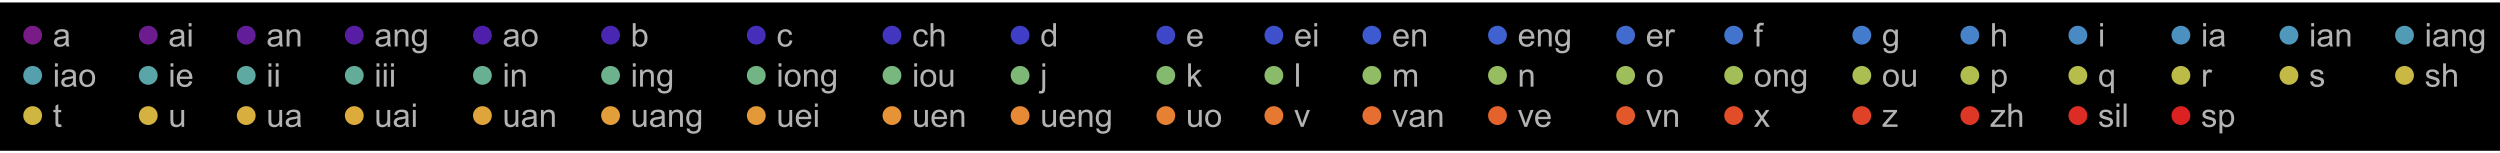 <?xml version="1.0" encoding="UTF-8"?>
<svg xmlns="http://www.w3.org/2000/svg" xmlns:xlink="http://www.w3.org/1999/xlink" width="995pt" height="61pt" viewBox="0 0 995 61" version="1.1">
<defs>
<g>
<symbol overflow="visible" id="glyph0-0">
<path style="stroke:none;" d=""/>
</symbol>
<symbol overflow="visible" id="glyph0-1">
<path style="stroke:none;" d="M 5.258 -0.832 C 4.832 -0.473 4.426 -0.219 4.035 -0.07 C 3.645 0.078 3.223 0.152 2.773 0.152 C 2.031 0.152 1.465 -0.027 1.066 -0.391 C 0.668 -0.754 0.469 -1.215 0.469 -1.777 C 0.469 -2.109 0.543 -2.41 0.695 -2.684 C 0.844 -2.957 1.043 -3.172 1.285 -3.34 C 1.527 -3.504 1.805 -3.629 2.109 -3.715 C 2.332 -3.773 2.672 -3.828 3.125 -3.883 C 4.047 -3.992 4.727 -4.125 5.16 -4.277 C 5.164 -4.434 5.168 -4.535 5.168 -4.578 C 5.168 -5.043 5.059 -5.371 4.844 -5.562 C 4.551 -5.82 4.117 -5.949 3.543 -5.949 C 3.004 -5.949 2.609 -5.855 2.352 -5.664 C 2.094 -5.477 1.906 -5.145 1.785 -4.664 L 0.668 -4.816 C 0.77 -5.297 0.934 -5.684 1.168 -5.977 C 1.402 -6.27 1.738 -6.496 2.176 -6.656 C 2.617 -6.812 3.129 -6.895 3.707 -6.895 C 4.281 -6.895 4.75 -6.824 5.109 -6.691 C 5.469 -6.555 5.734 -6.383 5.902 -6.18 C 6.07 -5.973 6.191 -5.715 6.258 -5.402 C 6.297 -5.207 6.316 -4.855 6.316 -4.348 L 6.316 -2.824 C 6.316 -1.762 6.34 -1.09 6.391 -0.809 C 6.438 -0.527 6.535 -0.258 6.68 0 L 5.484 0 C 5.367 -0.238 5.289 -0.516 5.258 -0.832 Z M 5.16 -3.383 C 4.746 -3.215 4.125 -3.07 3.293 -2.953 C 2.824 -2.883 2.492 -2.809 2.297 -2.723 C 2.102 -2.637 1.953 -2.516 1.848 -2.352 C 1.742 -2.188 1.688 -2.008 1.688 -1.809 C 1.688 -1.504 1.805 -1.25 2.035 -1.047 C 2.266 -0.844 2.602 -0.742 3.047 -0.742 C 3.488 -0.742 3.879 -0.84 4.223 -1.031 C 4.562 -1.223 4.816 -1.488 4.977 -1.82 C 5.098 -2.078 5.16 -2.461 5.16 -2.965 Z M 5.16 -3.383 "/>
</symbol>
<symbol overflow="visible" id="glyph0-2">
<path style="stroke:none;" d="M 0.863 -7.992 L 0.863 -9.305 L 2.008 -9.305 L 2.008 -7.992 Z M 0.863 0 L 0.863 -6.742 L 2.008 -6.742 L 2.008 0 Z M 0.863 0 "/>
</symbol>
<symbol overflow="visible" id="glyph0-3">
<path style="stroke:none;" d="M 0.855 0 L 0.855 -6.742 L 1.887 -6.742 L 1.887 -5.781 C 2.383 -6.523 3.094 -6.895 4.031 -6.895 C 4.438 -6.895 4.809 -6.82 5.152 -6.676 C 5.492 -6.527 5.746 -6.336 5.914 -6.102 C 6.086 -5.863 6.203 -5.582 6.273 -5.258 C 6.312 -5.047 6.336 -4.676 6.336 -4.145 L 6.336 0 L 5.191 0 L 5.191 -4.102 C 5.191 -4.566 5.148 -4.914 5.059 -5.145 C 4.969 -5.375 4.812 -5.559 4.586 -5.695 C 4.359 -5.836 4.094 -5.902 3.789 -5.902 C 3.305 -5.902 2.883 -5.75 2.531 -5.441 C 2.176 -5.133 2 -4.547 2 -3.68 L 2 0 Z M 0.855 0 "/>
</symbol>
<symbol overflow="visible" id="glyph0-4">
<path style="stroke:none;" d="M 0.648 0.559 L 1.758 0.723 C 1.805 1.066 1.934 1.316 2.145 1.473 C 2.43 1.684 2.816 1.789 3.309 1.789 C 3.836 1.789 4.246 1.684 4.531 1.473 C 4.82 1.262 5.016 0.965 5.117 0.586 C 5.176 0.352 5.203 -0.137 5.199 -0.883 C 4.699 -0.293 4.078 0 3.332 0 C 2.406 0 1.688 -0.336 1.18 -1.004 C 0.672 -1.672 0.418 -2.473 0.418 -3.41 C 0.418 -4.051 0.535 -4.645 0.77 -5.188 C 1 -5.734 1.34 -6.152 1.781 -6.449 C 2.223 -6.746 2.742 -6.895 3.34 -6.895 C 4.133 -6.895 4.789 -6.57 5.305 -5.93 L 5.305 -6.742 L 6.359 -6.742 L 6.359 -0.914 C 6.359 0.137 6.254 0.879 6.039 1.316 C 5.824 1.754 5.488 2.102 5.023 2.355 C 4.562 2.609 3.992 2.734 3.312 2.734 C 2.508 2.734 1.859 2.555 1.363 2.191 C 0.867 1.832 0.629 1.285 0.648 0.559 Z M 1.594 -3.492 C 1.594 -2.605 1.77 -1.961 2.121 -1.555 C 2.473 -1.148 2.91 -0.945 3.441 -0.945 C 3.965 -0.945 4.406 -1.148 4.762 -1.551 C 5.117 -1.957 5.293 -2.59 5.293 -3.453 C 5.293 -4.277 5.109 -4.898 4.746 -5.32 C 4.379 -5.738 3.938 -5.949 3.422 -5.949 C 2.914 -5.949 2.48 -5.742 2.125 -5.328 C 1.77 -4.914 1.594 -4.305 1.594 -3.492 Z M 1.594 -3.492 "/>
</symbol>
<symbol overflow="visible" id="glyph0-5">
<path style="stroke:none;" d="M 0.43 -3.371 C 0.43 -4.617 0.777 -5.543 1.473 -6.145 C 2.051 -6.645 2.758 -6.895 3.594 -6.895 C 4.52 -6.895 5.277 -6.59 5.867 -5.984 C 6.453 -5.375 6.746 -4.535 6.746 -3.465 C 6.746 -2.598 6.617 -1.914 6.355 -1.418 C 6.098 -0.922 5.719 -0.535 5.223 -0.262 C 4.723 0.016 4.18 0.152 3.594 0.152 C 2.648 0.152 1.887 -0.148 1.305 -0.754 C 0.723 -1.359 0.43 -2.23 0.43 -3.371 Z M 1.605 -3.371 C 1.605 -2.508 1.793 -1.859 2.172 -1.43 C 2.547 -1 3.023 -0.789 3.594 -0.789 C 4.16 -0.789 4.633 -1.004 5.008 -1.434 C 5.383 -1.867 5.574 -2.523 5.574 -3.41 C 5.574 -4.242 5.383 -4.875 5.004 -5.305 C 4.625 -5.734 4.156 -5.949 3.594 -5.949 C 3.023 -5.949 2.547 -5.734 2.172 -5.305 C 1.793 -4.879 1.605 -4.234 1.605 -3.371 Z M 1.605 -3.371 "/>
</symbol>
<symbol overflow="visible" id="glyph0-6">
<path style="stroke:none;" d="M 1.91 0 L 0.852 0 L 0.852 -9.305 L 1.992 -9.305 L 1.992 -5.984 C 2.477 -6.59 3.09 -6.895 3.84 -6.895 C 4.254 -6.895 4.648 -6.809 5.02 -6.645 C 5.391 -6.477 5.691 -6.242 5.934 -5.938 C 6.172 -5.637 6.359 -5.27 6.492 -4.844 C 6.629 -4.414 6.695 -3.957 6.695 -3.473 C 6.695 -2.316 6.41 -1.426 5.84 -0.793 C 5.27 -0.164 4.582 0.152 3.781 0.152 C 2.988 0.152 2.363 -0.18 1.91 -0.844 Z M 1.898 -3.422 C 1.898 -2.613 2.008 -2.027 2.227 -1.668 C 2.586 -1.082 3.074 -0.789 3.688 -0.789 C 4.188 -0.789 4.617 -1.004 4.984 -1.438 C 5.348 -1.871 5.527 -2.52 5.527 -3.375 C 5.527 -4.258 5.355 -4.906 5.004 -5.324 C 4.656 -5.742 4.234 -5.953 3.738 -5.953 C 3.238 -5.953 2.809 -5.738 2.445 -5.305 C 2.082 -4.871 1.898 -4.242 1.898 -3.422 Z M 1.898 -3.422 "/>
</symbol>
<symbol overflow="visible" id="glyph0-7">
<path style="stroke:none;" d="M 5.258 -2.469 L 6.379 -2.324 C 6.258 -1.551 5.941 -0.941 5.438 -0.504 C 4.93 -0.066 4.309 0.152 3.574 0.152 C 2.652 0.152 1.91 -0.148 1.348 -0.754 C 0.789 -1.355 0.508 -2.219 0.508 -3.344 C 0.508 -4.074 0.629 -4.711 0.871 -5.258 C 1.109 -5.801 1.477 -6.211 1.973 -6.484 C 2.465 -6.758 3 -6.895 3.578 -6.895 C 4.312 -6.895 4.91 -6.707 5.375 -6.34 C 5.84 -5.969 6.141 -5.441 6.273 -4.762 L 5.16 -4.59 C 5.055 -5.043 4.867 -5.383 4.598 -5.609 C 4.328 -5.84 4.004 -5.953 3.625 -5.953 C 3.051 -5.953 2.582 -5.746 2.223 -5.336 C 1.863 -4.922 1.684 -4.27 1.684 -3.375 C 1.684 -2.469 1.855 -1.812 2.203 -1.402 C 2.551 -0.992 3.004 -0.789 3.562 -0.789 C 4.012 -0.789 4.383 -0.926 4.684 -1.199 C 4.984 -1.477 5.176 -1.898 5.258 -2.469 Z M 5.258 -2.469 "/>
</symbol>
<symbol overflow="visible" id="glyph0-8">
<path style="stroke:none;" d="M 0.855 0 L 0.855 -9.305 L 2 -9.305 L 2 -5.969 C 2.531 -6.586 3.207 -6.895 4.02 -6.895 C 4.52 -6.895 4.953 -6.797 5.32 -6.598 C 5.688 -6.402 5.949 -6.129 6.109 -5.781 C 6.27 -5.434 6.348 -4.934 6.348 -4.273 L 6.348 0 L 5.203 0 L 5.203 -4.273 C 5.203 -4.844 5.082 -5.258 4.832 -5.52 C 4.586 -5.781 4.234 -5.91 3.781 -5.91 C 3.445 -5.91 3.125 -5.82 2.828 -5.645 C 2.531 -5.469 2.316 -5.234 2.191 -4.934 C 2.062 -4.633 2 -4.219 2 -3.688 L 2 0 Z M 0.855 0 "/>
</symbol>
<symbol overflow="visible" id="glyph0-9">
<path style="stroke:none;" d="M 5.23 0 L 5.23 -0.852 C 4.805 -0.184 4.176 0.152 3.344 0.152 C 2.809 0.152 2.312 0.004 1.863 -0.293 C 1.414 -0.59 1.062 -1 0.816 -1.531 C 0.57 -2.062 0.445 -2.676 0.445 -3.363 C 0.445 -4.035 0.555 -4.648 0.781 -5.195 C 1.004 -5.742 1.34 -6.164 1.789 -6.457 C 2.238 -6.75 2.738 -6.895 3.293 -6.895 C 3.699 -6.895 4.062 -6.809 4.379 -6.637 C 4.695 -6.465 4.957 -6.242 5.156 -5.969 L 5.156 -9.305 L 6.289 -9.305 L 6.289 0 Z M 1.617 -3.363 C 1.617 -2.5 1.801 -1.855 2.164 -1.43 C 2.527 -1 2.957 -0.789 3.453 -0.789 C 3.953 -0.789 4.375 -0.992 4.727 -1.398 C 5.074 -1.809 5.25 -2.43 5.25 -3.27 C 5.25 -4.191 5.07 -4.867 4.715 -5.301 C 4.359 -5.73 3.922 -5.949 3.402 -5.949 C 2.895 -5.949 2.469 -5.742 2.129 -5.324 C 1.789 -4.91 1.617 -4.258 1.617 -3.363 Z M 1.617 -3.363 "/>
</symbol>
<symbol overflow="visible" id="glyph0-10">
<path style="stroke:none;" d="M 5.473 -2.172 L 6.652 -2.023 C 6.465 -1.336 6.121 -0.801 5.617 -0.418 C 5.113 -0.039 4.473 0.152 3.688 0.152 C 2.703 0.152 1.922 -0.152 1.344 -0.758 C 0.766 -1.367 0.477 -2.219 0.477 -3.312 C 0.477 -4.445 0.77 -5.328 1.352 -5.953 C 1.938 -6.578 2.695 -6.895 3.625 -6.895 C 4.527 -6.895 5.262 -6.586 5.832 -5.973 C 6.406 -5.359 6.691 -4.496 6.691 -3.383 C 6.691 -3.316 6.688 -3.215 6.684 -3.078 L 1.656 -3.078 C 1.699 -2.336 1.91 -1.77 2.285 -1.379 C 2.66 -0.984 3.133 -0.789 3.695 -0.789 C 4.113 -0.789 4.473 -0.898 4.766 -1.117 C 5.062 -1.336 5.297 -1.688 5.473 -2.172 Z M 1.719 -4.02 L 5.484 -4.02 C 5.434 -4.586 5.289 -5.012 5.055 -5.293 C 4.688 -5.734 4.219 -5.953 3.637 -5.953 C 3.113 -5.953 2.672 -5.777 2.312 -5.426 C 1.957 -5.074 1.758 -4.605 1.719 -4.02 Z M 1.719 -4.02 "/>
</symbol>
<symbol overflow="visible" id="glyph0-11">
<path style="stroke:none;" d="M 0.844 0 L 0.844 -6.742 L 1.871 -6.742 L 1.871 -5.719 C 2.133 -6.195 2.379 -6.512 2.598 -6.664 C 2.82 -6.816 3.066 -6.895 3.332 -6.895 C 3.719 -6.895 4.109 -6.77 4.508 -6.523 L 4.113 -5.465 C 3.836 -5.629 3.555 -5.711 3.273 -5.711 C 3.023 -5.711 2.801 -5.637 2.602 -5.488 C 2.402 -5.336 2.262 -5.129 2.176 -4.863 C 2.051 -4.457 1.988 -4.012 1.988 -3.531 L 1.988 0 Z M 0.844 0 "/>
</symbol>
<symbol overflow="visible" id="glyph0-12">
<path style="stroke:none;" d="M 1.129 0 L 1.129 -5.852 L 0.121 -5.852 L 0.121 -6.742 L 1.129 -6.742 L 1.129 -7.457 C 1.129 -7.91 1.172 -8.246 1.25 -8.469 C 1.359 -8.766 1.555 -9.004 1.832 -9.188 C 2.109 -9.371 2.496 -9.465 2.996 -9.465 C 3.316 -9.465 3.672 -9.426 4.062 -9.352 L 3.891 -8.352 C 3.652 -8.395 3.43 -8.418 3.219 -8.418 C 2.871 -8.418 2.625 -8.344 2.48 -8.195 C 2.336 -8.047 2.266 -7.77 2.266 -7.363 L 2.266 -6.742 L 3.578 -6.742 L 3.578 -5.852 L 2.266 -5.852 L 2.266 0 Z M 1.129 0 "/>
</symbol>
<symbol overflow="visible" id="glyph0-13">
<path style="stroke:none;" d="M 5.273 0 L 5.273 -0.992 C 4.75 -0.23 4.039 0.152 3.137 0.152 C 2.738 0.152 2.367 0.078 2.023 -0.078 C 1.676 -0.23 1.422 -0.422 1.254 -0.652 C 1.086 -0.883 0.969 -1.164 0.902 -1.5 C 0.855 -1.723 0.832 -2.078 0.832 -2.562 L 0.832 -6.742 L 1.973 -6.742 L 1.973 -3.004 C 1.973 -2.406 1.996 -2.004 2.043 -1.797 C 2.117 -1.496 2.27 -1.262 2.5 -1.09 C 2.734 -0.918 3.023 -0.832 3.363 -0.832 C 3.707 -0.832 4.027 -0.918 4.328 -1.094 C 4.629 -1.27 4.844 -1.508 4.969 -1.812 C 5.094 -2.113 5.156 -2.555 5.156 -3.129 L 5.156 -6.742 L 6.297 -6.742 L 6.297 0 Z M 5.273 0 "/>
</symbol>
<symbol overflow="visible" id="glyph0-14">
<path style="stroke:none;" d="M 0.852 -7.98 L 0.852 -9.305 L 1.992 -9.305 L 1.992 -7.98 Z M -0.598 2.617 L -0.383 1.645 C -0.152 1.703 0.027 1.734 0.16 1.734 C 0.391 1.734 0.566 1.656 0.68 1.5 C 0.793 1.348 0.852 0.961 0.852 0.344 L 0.852 -6.742 L 1.992 -6.742 L 1.992 0.367 C 1.992 1.195 1.887 1.773 1.668 2.102 C 1.395 2.523 0.938 2.734 0.297 2.734 C -0.012 2.734 -0.309 2.695 -0.598 2.617 Z M -0.598 2.617 "/>
</symbol>
<symbol overflow="visible" id="glyph0-15">
<path style="stroke:none;" d="M 0.863 0 L 0.863 -9.305 L 2.008 -9.305 L 2.008 -4 L 4.711 -6.742 L 6.188 -6.742 L 3.613 -4.242 L 6.449 0 L 5.039 0 L 2.812 -3.445 L 2.008 -2.672 L 2.008 0 Z M 0.863 0 "/>
</symbol>
<symbol overflow="visible" id="glyph0-16">
<path style="stroke:none;" d="M 0.832 0 L 0.832 -9.305 L 1.973 -9.305 L 1.973 0 Z M 0.832 0 "/>
</symbol>
<symbol overflow="visible" id="glyph0-17">
<path style="stroke:none;" d="M 0.855 0 L 0.855 -6.742 L 1.879 -6.742 L 1.879 -5.797 C 2.09 -6.125 2.371 -6.391 2.723 -6.594 C 3.074 -6.793 3.473 -6.895 3.922 -6.895 C 4.422 -6.895 4.832 -6.789 5.152 -6.582 C 5.473 -6.375 5.695 -6.086 5.828 -5.711 C 6.359 -6.5 7.055 -6.895 7.91 -6.895 C 8.578 -6.895 9.094 -6.707 9.453 -6.34 C 9.812 -5.969 9.992 -5.398 9.992 -4.629 L 9.992 0 L 8.855 0 L 8.855 -4.246 C 8.855 -4.703 8.816 -5.031 8.742 -5.234 C 8.668 -5.434 8.535 -5.598 8.34 -5.719 C 8.145 -5.844 7.918 -5.902 7.656 -5.902 C 7.18 -5.902 6.789 -5.746 6.477 -5.43 C 6.164 -5.113 6.004 -4.609 6.004 -3.918 L 6.004 0 L 4.863 0 L 4.863 -4.379 C 4.863 -4.887 4.77 -5.27 4.582 -5.523 C 4.398 -5.777 4.094 -5.902 3.668 -5.902 C 3.348 -5.902 3.051 -5.82 2.777 -5.648 C 2.504 -5.48 2.305 -5.234 2.184 -4.906 C 2.062 -4.582 2 -4.109 2 -3.496 L 2 0 Z M 0.855 0 "/>
</symbol>
<symbol overflow="visible" id="glyph0-18">
<path style="stroke:none;" d="M 0.855 2.582 L 0.855 -6.742 L 1.898 -6.742 L 1.898 -5.867 C 2.145 -6.207 2.422 -6.465 2.73 -6.637 C 3.039 -6.809 3.414 -6.895 3.852 -6.895 C 4.43 -6.895 4.938 -6.746 5.375 -6.449 C 5.816 -6.152 6.148 -5.734 6.375 -5.195 C 6.598 -4.656 6.711 -4.066 6.711 -3.422 C 6.711 -2.73 6.586 -2.109 6.34 -1.559 C 6.09 -1.008 5.73 -0.582 5.258 -0.289 C 4.785 0.004 4.289 0.152 3.77 0.152 C 3.391 0.152 3.047 0.07 2.746 -0.09 C 2.441 -0.25 2.195 -0.453 2 -0.699 L 2 2.582 Z M 1.891 -3.332 C 1.891 -2.465 2.066 -1.824 2.418 -1.41 C 2.77 -0.996 3.195 -0.789 3.695 -0.789 C 4.203 -0.789 4.637 -1 5 -1.43 C 5.359 -1.859 5.543 -2.527 5.543 -3.43 C 5.543 -4.289 5.363 -4.93 5.012 -5.359 C 4.656 -5.785 4.234 -6 3.746 -6 C 3.258 -6 2.828 -5.77 2.453 -5.316 C 2.078 -4.859 1.891 -4.199 1.891 -3.332 Z M 1.891 -3.332 "/>
</symbol>
<symbol overflow="visible" id="glyph0-19">
<path style="stroke:none;" d="M 5.156 2.582 L 5.156 -0.719 C 4.977 -0.469 4.727 -0.262 4.41 -0.094 C 4.09 0.07 3.75 0.152 3.391 0.152 C 2.59 0.152 1.902 -0.168 1.324 -0.805 C 0.746 -1.445 0.457 -2.32 0.457 -3.434 C 0.457 -4.109 0.574 -4.719 0.809 -5.258 C 1.043 -5.793 1.387 -6.199 1.832 -6.477 C 2.277 -6.754 2.766 -6.895 3.301 -6.895 C 4.133 -6.895 4.789 -6.543 5.27 -5.84 L 5.27 -6.742 L 6.297 -6.742 L 6.297 2.582 Z M 1.633 -3.391 C 1.633 -2.523 1.812 -1.871 2.176 -1.438 C 2.539 -1.004 2.977 -0.789 3.484 -0.789 C 3.973 -0.789 4.391 -0.992 4.742 -1.406 C 5.094 -1.82 5.27 -2.445 5.27 -3.289 C 5.27 -4.188 5.082 -4.859 4.715 -5.312 C 4.344 -5.766 3.906 -5.992 3.41 -5.992 C 2.914 -5.992 2.492 -5.781 2.148 -5.359 C 1.805 -4.938 1.633 -4.281 1.633 -3.391 Z M 1.633 -3.391 "/>
</symbol>
<symbol overflow="visible" id="glyph0-20">
<path style="stroke:none;" d="M 0.398 -2.012 L 1.531 -2.191 C 1.594 -1.738 1.77 -1.391 2.059 -1.148 C 2.348 -0.906 2.754 -0.789 3.273 -0.789 C 3.801 -0.789 4.188 -0.895 4.445 -1.109 C 4.699 -1.32 4.824 -1.57 4.824 -1.859 C 4.824 -2.117 4.711 -2.32 4.488 -2.469 C 4.332 -2.57 3.941 -2.699 3.32 -2.855 C 2.48 -3.066 1.902 -3.25 1.578 -3.406 C 1.254 -3.559 1.008 -3.773 0.84 -4.047 C 0.672 -4.32 0.59 -4.621 0.59 -4.953 C 0.59 -5.254 0.66 -5.531 0.797 -5.785 C 0.934 -6.043 1.121 -6.254 1.359 -6.422 C 1.535 -6.555 1.777 -6.668 2.086 -6.758 C 2.391 -6.848 2.723 -6.895 3.07 -6.895 C 3.602 -6.895 4.066 -6.816 4.465 -6.664 C 4.867 -6.512 5.16 -6.305 5.352 -6.047 C 5.543 -5.785 5.672 -5.438 5.746 -5 L 4.629 -4.852 C 4.578 -5.195 4.43 -5.469 4.188 -5.664 C 3.945 -5.859 3.598 -5.953 3.156 -5.953 C 2.629 -5.953 2.254 -5.867 2.031 -5.695 C 1.809 -5.52 1.695 -5.316 1.695 -5.086 C 1.695 -4.938 1.742 -4.805 1.836 -4.684 C 1.93 -4.562 2.074 -4.461 2.273 -4.379 C 2.387 -4.336 2.723 -4.242 3.281 -4.086 C 4.09 -3.871 4.652 -3.695 4.973 -3.559 C 5.293 -3.422 5.543 -3.219 5.727 -2.957 C 5.906 -2.695 6 -2.371 6 -1.98 C 6 -1.602 5.887 -1.242 5.664 -0.906 C 5.441 -0.57 5.121 -0.309 4.703 -0.125 C 4.285 0.059 3.812 0.152 3.281 0.152 C 2.406 0.152 1.738 -0.031 1.277 -0.395 C 0.82 -0.758 0.527 -1.297 0.398 -2.012 Z M 0.398 -2.012 "/>
</symbol>
<symbol overflow="visible" id="glyph0-21">
<path style="stroke:none;" d="M 3.352 -1.023 L 3.516 -0.012 C 3.195 0.055 2.906 0.09 2.652 0.09 C 2.238 0.09 1.918 0.023 1.688 -0.109 C 1.461 -0.238 1.301 -0.41 1.207 -0.625 C 1.113 -0.84 1.066 -1.289 1.066 -1.973 L 1.066 -5.852 L 0.227 -5.852 L 0.227 -6.742 L 1.066 -6.742 L 1.066 -8.41 L 2.203 -9.098 L 2.203 -6.742 L 3.352 -6.742 L 3.352 -5.852 L 2.203 -5.852 L 2.203 -1.91 C 2.203 -1.586 2.223 -1.375 2.262 -1.281 C 2.305 -1.188 2.367 -1.113 2.461 -1.059 C 2.551 -1.004 2.68 -0.977 2.852 -0.977 C 2.977 -0.977 3.145 -0.992 3.352 -1.023 Z M 3.352 -1.023 "/>
</symbol>
<symbol overflow="visible" id="glyph0-22">
<path style="stroke:none;" d="M 2.73 0 L 0.164 -6.742 L 1.371 -6.742 L 2.82 -2.703 C 2.977 -2.27 3.117 -1.816 3.25 -1.344 C 3.352 -1.699 3.492 -2.129 3.676 -2.629 L 5.172 -6.742 L 6.348 -6.742 L 3.797 0 Z M 2.73 0 "/>
</symbol>
<symbol overflow="visible" id="glyph0-23">
<path style="stroke:none;" d="M 0.094 0 L 2.559 -3.504 L 0.281 -6.742 L 1.707 -6.742 L 2.742 -5.16 C 2.938 -4.859 3.094 -4.609 3.211 -4.406 C 3.398 -4.684 3.57 -4.934 3.727 -5.148 L 4.863 -6.742 L 6.227 -6.742 L 3.898 -3.566 L 6.406 0 L 5 0 L 3.617 -2.094 L 3.25 -2.66 L 1.48 0 Z M 0.094 0 "/>
</symbol>
<symbol overflow="visible" id="glyph0-24">
<path style="stroke:none;" d="M 0.254 0 L 0.254 -0.926 L 4.547 -5.852 C 4.059 -5.828 3.629 -5.812 3.258 -5.812 L 0.508 -5.812 L 0.508 -6.742 L 6.016 -6.742 L 6.016 -5.984 L 2.367 -1.707 L 1.664 -0.926 C 2.176 -0.965 2.656 -0.984 3.105 -0.984 L 6.219 -0.984 L 6.219 0 Z M 0.254 0 "/>
</symbol>
</g>
</defs>
<g id="surface40">
<path style="fill-rule:nonzero;fill:rgb(0%,0%,0%);fill-opacity:1;stroke-width:0.03;stroke-linecap:square;stroke-linejoin:miter;stroke:rgb(0%,0%,0%);stroke-opacity:1;stroke-miterlimit:10;" d="M 0 60 L 995 60 L 995 1 L 0 1 Z M 0 60 "/>
<path style=" stroke:none;fill-rule:evenodd;fill:rgb(47.141%,10.876%,52.701%);fill-opacity:1;" d="M 16.75 14 C 16.75 13.004 16.355 12.051 15.652 11.348 C 14.949 10.645 13.996 10.25 13 10.25 C 12.004 10.25 11.051 10.645 10.348 11.348 C 9.645 12.051 9.25 13.004 9.25 14 C 9.25 14.996 9.645 15.949 10.348 16.652 C 11.051 17.355 12.004 17.75 13 17.75 C 13.996 17.75 14.949 17.355 15.652 16.652 C 16.355 15.949 16.75 14.996 16.75 14 Z M 16.75 14 "/>
<g style="fill:rgb(70%,70%,70%);fill-opacity:1;">
  <use xlink:href="#glyph0-1" x="21" y="18.5"/>
</g>
<path style=" stroke:none;fill-rule:evenodd;fill:rgb(42.865%,11.111%,56.366%);fill-opacity:1;" d="M 62.75 14 C 62.75 13.004 62.355 12.051 61.652 11.348 C 60.949 10.645 59.996 10.25 59 10.25 C 58.004 10.25 57.051 10.645 56.348 11.348 C 55.645 12.051 55.25 13.004 55.25 14 C 55.25 14.996 55.645 15.949 56.348 16.652 C 57.051 17.355 58.004 17.75 59 17.75 C 59.996 17.75 60.949 17.355 61.652 16.652 C 62.355 15.949 62.75 14.996 62.75 14 Z M 62.75 14 "/>
<g style="fill:rgb(70%,70%,70%);fill-opacity:1;">
  <use xlink:href="#glyph0-1" x="67" y="18.5"/>
  <use xlink:href="#glyph0-2" x="74.23" y="18.5"/>
</g>
<path style=" stroke:none;fill-rule:evenodd;fill:rgb(38.588%,11.346%,60.031%);fill-opacity:1;" d="M 101.75 14 C 101.75 13.004 101.355 12.051 100.652 11.348 C 99.949 10.645 98.996 10.25 98 10.25 C 97.004 10.25 96.051 10.645 95.348 11.348 C 94.645 12.051 94.25 13.004 94.25 14 C 94.25 14.996 94.645 15.949 95.348 16.652 C 96.051 17.355 97.004 17.75 98 17.75 C 98.996 17.75 99.949 17.355 100.652 16.652 C 101.355 15.949 101.75 14.996 101.75 14 Z M 101.75 14 "/>
<g style="fill:rgb(70%,70%,70%);fill-opacity:1;">
  <use xlink:href="#glyph0-1" x="106" y="18.5"/>
  <use xlink:href="#glyph0-3" x="113.23" y="18.5"/>
</g>
<path style=" stroke:none;fill-rule:evenodd;fill:rgb(34.312%,11.581%,63.696%);fill-opacity:1;" d="M 144.75 14 C 144.75 13.004 144.355 12.051 143.652 11.348 C 142.949 10.645 141.996 10.25 141 10.25 C 140.004 10.25 139.051 10.645 138.348 11.348 C 137.645 12.051 137.25 13.004 137.25 14 C 137.25 14.996 137.645 15.949 138.348 16.652 C 139.051 17.355 140.004 17.75 141 17.75 C 141.996 17.75 142.949 17.355 143.652 16.652 C 144.355 15.949 144.75 14.996 144.75 14 Z M 144.75 14 "/>
<g style="fill:rgb(70%,70%,70%);fill-opacity:1;">
  <use xlink:href="#glyph0-1" x="149" y="18.5"/>
  <use xlink:href="#glyph0-3" x="156.23" y="18.5"/>
  <use xlink:href="#glyph0-4" x="163.461" y="18.5"/>
</g>
<path style=" stroke:none;fill-rule:evenodd;fill:rgb(30.704%,12.477%,67.143%);fill-opacity:1;" d="M 195.75 14 C 195.75 13.004 195.355 12.051 194.652 11.348 C 193.949 10.645 192.996 10.25 192 10.25 C 191.004 10.25 190.051 10.645 189.348 11.348 C 188.645 12.051 188.25 13.004 188.25 14 C 188.25 14.996 188.645 15.949 189.348 16.652 C 190.051 17.355 191.004 17.75 192 17.75 C 192.996 17.75 193.949 17.355 194.652 16.652 C 195.355 15.949 195.75 14.996 195.75 14 Z M 195.75 14 "/>
<g style="fill:rgb(70%,70%,70%);fill-opacity:1;">
  <use xlink:href="#glyph0-1" x="200" y="18.5"/>
  <use xlink:href="#glyph0-5" x="207.23" y="18.5"/>
</g>
<path style=" stroke:none;fill-rule:evenodd;fill:rgb(29.094%,15.352%,69.936%);fill-opacity:1;" d="M 246.75 14 C 246.75 13.004 246.355 12.051 245.652 11.348 C 244.949 10.645 243.996 10.25 243 10.25 C 242.004 10.25 241.051 10.645 240.348 11.348 C 239.645 12.051 239.25 13.004 239.25 14 C 239.25 14.996 239.645 15.949 240.348 16.652 C 241.051 17.355 242.004 17.75 243 17.75 C 243.996 17.75 244.949 17.355 245.652 16.652 C 246.355 15.949 246.75 14.996 246.75 14 Z M 246.75 14 "/>
<g style="fill:rgb(70%,70%,70%);fill-opacity:1;">
  <use xlink:href="#glyph0-6" x="251" y="18.5"/>
</g>
<path style=" stroke:none;fill-rule:evenodd;fill:rgb(27.486%,18.227%,72.726%);fill-opacity:1;" d="M 304.75 14 C 304.75 13.004 304.355 12.051 303.652 11.348 C 302.949 10.645 301.996 10.25 301 10.25 C 300.004 10.25 299.051 10.645 298.348 11.348 C 297.645 12.051 297.25 13.004 297.25 14 C 297.25 14.996 297.645 15.949 298.348 16.652 C 299.051 17.355 300.004 17.75 301 17.75 C 301.996 17.75 302.949 17.355 303.652 16.652 C 304.355 15.949 304.75 14.996 304.75 14 Z M 304.75 14 "/>
<g style="fill:rgb(70%,70%,70%);fill-opacity:1;">
  <use xlink:href="#glyph0-7" x="309" y="18.5"/>
</g>
<path style=" stroke:none;fill-rule:evenodd;fill:rgb(25.877%,21.101%,75.519%);fill-opacity:1;" d="M 358.75 14 C 358.75 13.004 358.355 12.051 357.652 11.348 C 356.949 10.645 355.996 10.25 355 10.25 C 354.004 10.25 353.051 10.645 352.348 11.348 C 351.645 12.051 351.25 13.004 351.25 14 C 351.25 14.996 351.645 15.949 352.348 16.652 C 353.051 17.355 354.004 17.75 355 17.75 C 355.996 17.75 356.949 17.355 357.652 16.652 C 358.355 15.949 358.75 14.996 358.75 14 Z M 358.75 14 "/>
<g style="fill:rgb(70%,70%,70%);fill-opacity:1;">
  <use xlink:href="#glyph0-7" x="363" y="18.5"/>
  <use xlink:href="#glyph0-8" x="369.5" y="18.5"/>
</g>
<path style=" stroke:none;fill-rule:evenodd;fill:rgb(24.983%,24.35%,77.539%);fill-opacity:1;" d="M 409.75 14 C 409.75 13.004 409.355 12.051 408.652 11.348 C 407.949 10.645 406.996 10.25 406 10.25 C 405.004 10.25 404.051 10.645 403.348 11.348 C 402.645 12.051 402.25 13.004 402.25 14 C 402.25 14.996 402.645 15.949 403.348 16.652 C 404.051 17.355 405.004 17.75 406 17.75 C 406.996 17.75 407.949 17.355 408.652 16.652 C 409.355 15.949 409.75 14.996 409.75 14 Z M 409.75 14 "/>
<g style="fill:rgb(70%,70%,70%);fill-opacity:1;">
  <use xlink:href="#glyph0-9" x="414" y="18.5"/>
</g>
<path style=" stroke:none;fill-rule:evenodd;fill:rgb(24.806%,27.972%,78.792%);fill-opacity:1;" d="M 467.75 14 C 467.75 13.004 467.355 12.051 466.652 11.348 C 465.949 10.645 464.996 10.25 464 10.25 C 463.004 10.25 462.051 10.645 461.348 11.348 C 460.645 12.051 460.25 13.004 460.25 14 C 460.25 14.996 460.645 15.949 461.348 16.652 C 462.051 17.355 463.004 17.75 464 17.75 C 464.996 17.75 465.949 17.355 466.652 16.652 C 467.355 15.949 467.75 14.996 467.75 14 Z M 467.75 14 "/>
<g style="fill:rgb(70%,70%,70%);fill-opacity:1;">
  <use xlink:href="#glyph0-10" x="472" y="18.5"/>
</g>
<path style=" stroke:none;fill-rule:evenodd;fill:rgb(24.629%,31.595%,80.043%);fill-opacity:1;" d="M 510.75 14 C 510.75 13.004 510.355 12.051 509.652 11.348 C 508.949 10.645 507.996 10.25 507 10.25 C 506.004 10.25 505.051 10.645 504.348 11.348 C 503.645 12.051 503.25 13.004 503.25 14 C 503.25 14.996 503.645 15.949 504.348 16.652 C 505.051 17.355 506.004 17.75 507 17.75 C 507.996 17.75 508.949 17.355 509.652 16.652 C 510.355 15.949 510.75 14.996 510.75 14 Z M 510.75 14 "/>
<g style="fill:rgb(70%,70%,70%);fill-opacity:1;">
  <use xlink:href="#glyph0-10" x="515" y="18.5"/>
  <use xlink:href="#glyph0-2" x="522.23" y="18.5"/>
</g>
<path style=" stroke:none;fill-rule:evenodd;fill:rgb(24.452%,35.217%,81.294%);fill-opacity:1;" d="M 549.75 14 C 549.75 13.004 549.355 12.051 548.652 11.348 C 547.949 10.645 546.996 10.25 546 10.25 C 545.004 10.25 544.051 10.645 543.348 11.348 C 542.645 12.051 542.25 13.004 542.25 14 C 542.25 14.996 542.645 15.949 543.348 16.652 C 544.051 17.355 545.004 17.75 546 17.75 C 546.996 17.75 547.949 17.355 548.652 16.652 C 549.355 15.949 549.75 14.996 549.75 14 Z M 549.75 14 "/>
<g style="fill:rgb(70%,70%,70%);fill-opacity:1;">
  <use xlink:href="#glyph0-10" x="554" y="18.5"/>
  <use xlink:href="#glyph0-3" x="561.23" y="18.5"/>
</g>
<path style=" stroke:none;fill-rule:evenodd;fill:rgb(24.849%,38.632%,81.335%);fill-opacity:1;" d="M 599.75 14 C 599.75 13.004 599.355 12.051 598.652 11.348 C 597.949 10.645 596.996 10.25 596 10.25 C 595.004 10.25 594.051 10.645 593.348 11.348 C 592.645 12.051 592.25 13.004 592.25 14 C 592.25 14.996 592.645 15.949 593.348 16.652 C 594.051 17.355 595.004 17.75 596 17.75 C 596.996 17.75 597.949 17.355 598.652 16.652 C 599.355 15.949 599.75 14.996 599.75 14 Z M 599.75 14 "/>
<g style="fill:rgb(70%,70%,70%);fill-opacity:1;">
  <use xlink:href="#glyph0-10" x="604" y="18.5"/>
  <use xlink:href="#glyph0-3" x="611.23" y="18.5"/>
  <use xlink:href="#glyph0-4" x="618.461" y="18.5"/>
</g>
<path style=" stroke:none;fill-rule:evenodd;fill:rgb(25.436%,41.977%,80.975%);fill-opacity:1;" d="M 650.75 14 C 650.75 13.004 650.355 12.051 649.652 11.348 C 648.949 10.645 647.996 10.25 647 10.25 C 646.004 10.25 645.051 10.645 644.348 11.348 C 643.645 12.051 643.25 13.004 643.25 14 C 643.25 14.996 643.645 15.949 644.348 16.652 C 645.051 17.355 646.004 17.75 647 17.75 C 647.996 17.75 648.949 17.355 649.652 16.652 C 650.355 15.949 650.75 14.996 650.75 14 Z M 650.75 14 "/>
<g style="fill:rgb(70%,70%,70%);fill-opacity:1;">
  <use xlink:href="#glyph0-10" x="655" y="18.5"/>
  <use xlink:href="#glyph0-11" x="662.23" y="18.5"/>
</g>
<path style=" stroke:none;fill-rule:evenodd;fill:rgb(26.024%,45.322%,80.614%);fill-opacity:1;" d="M 693.75 14 C 693.75 13.004 693.355 12.051 692.652 11.348 C 691.949 10.645 690.996 10.25 690 10.25 C 689.004 10.25 688.051 10.645 687.348 11.348 C 686.645 12.051 686.25 13.004 686.25 14 C 686.25 14.996 686.645 15.949 687.348 16.652 C 688.051 17.355 689.004 17.75 690 17.75 C 690.996 17.75 691.949 17.355 692.652 16.652 C 693.355 15.949 693.75 14.996 693.75 14 Z M 693.75 14 "/>
<g style="fill:rgb(70%,70%,70%);fill-opacity:1;">
  <use xlink:href="#glyph0-12" x="698" y="18.5"/>
</g>
<path style=" stroke:none;fill-rule:evenodd;fill:rgb(26.611%,48.666%,80.252%);fill-opacity:1;" d="M 744.75 14 C 744.75 13.004 744.355 12.051 743.652 11.348 C 742.949 10.645 741.996 10.25 741 10.25 C 740.004 10.25 739.051 10.645 738.348 11.348 C 737.645 12.051 737.25 13.004 737.25 14 C 737.25 14.996 737.645 15.949 738.348 16.652 C 739.051 17.355 740.004 17.75 741 17.75 C 741.996 17.75 742.949 17.355 743.652 16.652 C 744.355 15.949 744.75 14.996 744.75 14 Z M 744.75 14 "/>
<g style="fill:rgb(70%,70%,70%);fill-opacity:1;">
  <use xlink:href="#glyph0-4" x="749" y="18.5"/>
</g>
<path style=" stroke:none;fill-rule:evenodd;fill:rgb(27.673%,51.303%,78.575%);fill-opacity:1;" d="M 787.75 14 C 787.75 13.004 787.355 12.051 786.652 11.348 C 785.949 10.645 784.996 10.25 784 10.25 C 783.004 10.25 782.051 10.645 781.348 11.348 C 780.645 12.051 780.25 13.004 780.25 14 C 780.25 14.996 780.645 15.949 781.348 16.652 C 782.051 17.355 783.004 17.75 784 17.75 C 784.996 17.75 785.949 17.355 786.652 16.652 C 787.355 15.949 787.75 14.996 787.75 14 Z M 787.75 14 "/>
<g style="fill:rgb(70%,70%,70%);fill-opacity:1;">
  <use xlink:href="#glyph0-8" x="792" y="18.5"/>
</g>
<path style=" stroke:none;fill-rule:evenodd;fill:rgb(28.734%,53.941%,76.9%);fill-opacity:1;" d="M 830.75 14 C 830.75 13.004 830.355 12.051 829.652 11.348 C 828.949 10.645 827.996 10.25 827 10.25 C 826.004 10.25 825.051 10.645 824.348 11.348 C 823.645 12.051 823.25 13.004 823.25 14 C 823.25 14.996 823.645 15.949 824.348 16.652 C 825.051 17.355 826.004 17.75 827 17.75 C 827.996 17.75 828.949 17.355 829.652 16.652 C 830.355 15.949 830.75 14.996 830.75 14 Z M 830.75 14 "/>
<g style="fill:rgb(70%,70%,70%);fill-opacity:1;">
  <use xlink:href="#glyph0-2" x="835" y="18.5"/>
</g>
<path style=" stroke:none;fill-rule:evenodd;fill:rgb(29.796%,56.578%,75.223%);fill-opacity:1;" d="M 871.75 14 C 871.75 13.004 871.355 12.051 870.652 11.348 C 869.949 10.645 868.996 10.25 868 10.25 C 867.004 10.25 866.051 10.645 865.348 11.348 C 864.645 12.051 864.25 13.004 864.25 14 C 864.25 14.996 864.645 15.949 865.348 16.652 C 866.051 17.355 867.004 17.75 868 17.75 C 868.996 17.75 869.949 17.355 870.652 16.652 C 871.355 15.949 871.75 14.996 871.75 14 Z M 871.75 14 "/>
<g style="fill:rgb(70%,70%,70%);fill-opacity:1;">
  <use xlink:href="#glyph0-2" x="876" y="18.5"/>
  <use xlink:href="#glyph0-1" x="878.889" y="18.5"/>
</g>
<path style=" stroke:none;fill-rule:evenodd;fill:rgb(30.956%,59.024%,73.338%);fill-opacity:1;" d="M 914.75 14 C 914.75 13.004 914.355 12.051 913.652 11.348 C 912.949 10.645 911.996 10.25 911 10.25 C 910.004 10.25 909.051 10.645 908.348 11.348 C 907.645 12.051 907.25 13.004 907.25 14 C 907.25 14.996 907.645 15.949 908.348 16.652 C 909.051 17.355 910.004 17.75 911 17.75 C 911.996 17.75 912.949 17.355 913.652 16.652 C 914.355 15.949 914.75 14.996 914.75 14 Z M 914.75 14 "/>
<g style="fill:rgb(70%,70%,70%);fill-opacity:1;">
  <use xlink:href="#glyph0-2" x="919" y="18.5"/>
  <use xlink:href="#glyph0-1" x="921.889" y="18.5"/>
  <use xlink:href="#glyph0-3" x="929.119" y="18.5"/>
</g>
<path style=" stroke:none;fill-rule:evenodd;fill:rgb(32.41%,60.896%,70.833%);fill-opacity:1;" d="M 960.75 14 C 960.75 13.004 960.355 12.051 959.652 11.348 C 958.949 10.645 957.996 10.25 957 10.25 C 956.004 10.25 955.051 10.645 954.348 11.348 C 953.645 12.051 953.25 13.004 953.25 14 C 953.25 14.996 953.645 15.949 954.348 16.652 C 955.051 17.355 956.004 17.75 957 17.75 C 957.996 17.75 958.949 17.355 959.652 16.652 C 960.355 15.949 960.75 14.996 960.75 14 Z M 960.75 14 "/>
<g style="fill:rgb(70%,70%,70%);fill-opacity:1;">
  <use xlink:href="#glyph0-2" x="965" y="18.5"/>
  <use xlink:href="#glyph0-1" x="967.889" y="18.5"/>
  <use xlink:href="#glyph0-3" x="975.119" y="18.5"/>
  <use xlink:href="#glyph0-4" x="982.35" y="18.5"/>
</g>
<path style=" stroke:none;fill-rule:evenodd;fill:rgb(33.865%,62.767%,68.327%);fill-opacity:1;" d="M 16.75 30 C 16.75 29.004 16.355 28.051 15.652 27.348 C 14.949 26.645 13.996 26.25 13 26.25 C 12.004 26.25 11.051 26.645 10.348 27.348 C 9.645 28.051 9.25 29.004 9.25 30 C 9.25 30.996 9.645 31.949 10.348 32.652 C 11.051 33.355 12.004 33.75 13 33.75 C 13.996 33.75 14.949 33.355 15.652 32.652 C 16.355 31.949 16.75 30.996 16.75 30 Z M 16.75 30 "/>
<g style="fill:rgb(70%,70%,70%);fill-opacity:1;">
  <use xlink:href="#glyph0-2" x="21" y="34.5"/>
  <use xlink:href="#glyph0-1" x="23.889" y="34.5"/>
  <use xlink:href="#glyph0-5" x="31.119" y="34.5"/>
</g>
<path style=" stroke:none;fill-rule:evenodd;fill:rgb(35.32%,64.639%,65.822%);fill-opacity:1;" d="M 62.75 30 C 62.75 29.004 62.355 28.051 61.652 27.348 C 60.949 26.645 59.996 26.25 59 26.25 C 58.004 26.25 57.051 26.645 56.348 27.348 C 55.645 28.051 55.25 29.004 55.25 30 C 55.25 30.996 55.645 31.949 56.348 32.652 C 57.051 33.355 58.004 33.75 59 33.75 C 59.996 33.75 60.949 33.355 61.652 32.652 C 62.355 31.949 62.75 30.996 62.75 30 Z M 62.75 30 "/>
<g style="fill:rgb(70%,70%,70%);fill-opacity:1;">
  <use xlink:href="#glyph0-2" x="67" y="34.5"/>
  <use xlink:href="#glyph0-10" x="69.889" y="34.5"/>
</g>
<path style=" stroke:none;fill-rule:evenodd;fill:rgb(36.972%,66.19%,63.164%);fill-opacity:1;" d="M 101.75 30 C 101.75 29.004 101.355 28.051 100.652 27.348 C 99.949 26.645 98.996 26.25 98 26.25 C 97.004 26.25 96.051 26.645 95.348 27.348 C 94.645 28.051 94.25 29.004 94.25 30 C 94.25 30.996 94.645 31.949 95.348 32.652 C 96.051 33.355 97.004 33.75 98 33.75 C 98.996 33.75 99.949 33.355 100.652 32.652 C 101.355 31.949 101.75 30.996 101.75 30 Z M 101.75 30 "/>
<g style="fill:rgb(70%,70%,70%);fill-opacity:1;">
  <use xlink:href="#glyph0-2" x="106" y="34.5"/>
  <use xlink:href="#glyph0-2" x="108.889" y="34.5"/>
</g>
<path style=" stroke:none;fill-rule:evenodd;fill:rgb(38.821%,67.418%,60.353%);fill-opacity:1;" d="M 144.75 30 C 144.75 29.004 144.355 28.051 143.652 27.348 C 142.949 26.645 141.996 26.25 141 26.25 C 140.004 26.25 139.051 26.645 138.348 27.348 C 137.645 28.051 137.25 29.004 137.25 30 C 137.25 30.996 137.645 31.949 138.348 32.652 C 139.051 33.355 140.004 33.75 141 33.75 C 141.996 33.75 142.949 33.355 143.652 32.652 C 144.355 31.949 144.75 30.996 144.75 30 Z M 144.75 30 "/>
<g style="fill:rgb(70%,70%,70%);fill-opacity:1;">
  <use xlink:href="#glyph0-2" x="149" y="34.5"/>
  <use xlink:href="#glyph0-2" x="151.889" y="34.5"/>
  <use xlink:href="#glyph0-2" x="154.777" y="34.5"/>
</g>
<path style=" stroke:none;fill-rule:evenodd;fill:rgb(40.671%,68.648%,57.544%);fill-opacity:1;" d="M 195.75 30 C 195.75 29.004 195.355 28.051 194.652 27.348 C 193.949 26.645 192.996 26.25 192 26.25 C 191.004 26.25 190.051 26.645 189.348 27.348 C 188.645 28.051 188.25 29.004 188.25 30 C 188.25 30.996 188.645 31.949 189.348 32.652 C 190.051 33.355 191.004 33.75 192 33.75 C 192.996 33.75 193.949 33.355 194.652 32.652 C 195.355 31.949 195.75 30.996 195.75 30 Z M 195.75 30 "/>
<g style="fill:rgb(70%,70%,70%);fill-opacity:1;">
  <use xlink:href="#glyph0-2" x="200" y="34.5"/>
  <use xlink:href="#glyph0-3" x="202.889" y="34.5"/>
</g>
<path style=" stroke:none;fill-rule:evenodd;fill:rgb(42.522%,69.876%,54.733%);fill-opacity:1;" d="M 246.75 30 C 246.75 29.004 246.355 28.051 245.652 27.348 C 244.949 26.645 243.996 26.25 243 26.25 C 242.004 26.25 241.051 26.645 240.348 27.348 C 239.645 28.051 239.25 29.004 239.25 30 C 239.25 30.996 239.645 31.949 240.348 32.652 C 241.051 33.355 242.004 33.75 243 33.75 C 243.996 33.75 244.949 33.355 245.652 32.652 C 246.355 31.949 246.75 30.996 246.75 30 Z M 246.75 30 "/>
<g style="fill:rgb(70%,70%,70%);fill-opacity:1;">
  <use xlink:href="#glyph0-2" x="251" y="34.5"/>
  <use xlink:href="#glyph0-3" x="253.889" y="34.5"/>
  <use xlink:href="#glyph0-4" x="261.119" y="34.5"/>
</g>
<path style=" stroke:none;fill-rule:evenodd;fill:rgb(44.655%,70.746%,52.039%);fill-opacity:1;" d="M 304.75 30 C 304.75 29.004 304.355 28.051 303.652 27.348 C 302.949 26.645 301.996 26.25 301 26.25 C 300.004 26.25 299.051 26.645 298.348 27.348 C 297.645 28.051 297.25 29.004 297.25 30 C 297.25 30.996 297.645 31.949 298.348 32.652 C 299.051 33.355 300.004 33.75 301 33.75 C 301.996 33.75 302.949 33.355 303.652 32.652 C 304.355 31.949 304.75 30.996 304.75 30 Z M 304.75 30 "/>
<g style="fill:rgb(70%,70%,70%);fill-opacity:1;">
  <use xlink:href="#glyph0-2" x="309" y="34.5"/>
  <use xlink:href="#glyph0-5" x="311.889" y="34.5"/>
  <use xlink:href="#glyph0-3" x="319.119" y="34.5"/>
  <use xlink:href="#glyph0-4" x="326.35" y="34.5"/>
</g>
<path style=" stroke:none;fill-rule:evenodd;fill:rgb(46.884%,71.494%,49.382%);fill-opacity:1;" d="M 358.75 30 C 358.75 29.004 358.355 28.051 357.652 27.348 C 356.949 26.645 355.996 26.25 355 26.25 C 354.004 26.25 353.051 26.645 352.348 27.348 C 351.645 28.051 351.25 29.004 351.25 30 C 351.25 30.996 351.645 31.949 352.348 32.652 C 353.051 33.355 354.004 33.75 355 33.75 C 355.996 33.75 356.949 33.355 357.652 32.652 C 358.355 31.949 358.75 30.996 358.75 30 Z M 358.75 30 "/>
<g style="fill:rgb(70%,70%,70%);fill-opacity:1;">
  <use xlink:href="#glyph0-2" x="363" y="34.5"/>
  <use xlink:href="#glyph0-5" x="365.889" y="34.5"/>
  <use xlink:href="#glyph0-13" x="373.119" y="34.5"/>
</g>
<path style=" stroke:none;fill-rule:evenodd;fill:rgb(49.112%,72.243%,46.724%);fill-opacity:1;" d="M 409.75 30 C 409.75 29.004 409.355 28.051 408.652 27.348 C 407.949 26.645 406.996 26.25 406 26.25 C 405.004 26.25 404.051 26.645 403.348 27.348 C 402.645 28.051 402.25 29.004 402.25 30 C 402.25 30.996 402.645 31.949 403.348 32.652 C 404.051 33.355 405.004 33.75 406 33.75 C 406.996 33.75 407.949 33.355 408.652 32.652 C 409.355 31.949 409.75 30.996 409.75 30 Z M 409.75 30 "/>
<g style="fill:rgb(70%,70%,70%);fill-opacity:1;">
  <use xlink:href="#glyph0-14" x="414" y="34.5"/>
</g>
<path style=" stroke:none;fill-rule:evenodd;fill:rgb(51.341%,72.99%,44.067%);fill-opacity:1;" d="M 467.75 30 C 467.75 29.004 467.355 28.051 466.652 27.348 C 465.949 26.645 464.996 26.25 464 26.25 C 463.004 26.25 462.051 26.645 461.348 27.348 C 460.645 28.051 460.25 29.004 460.25 30 C 460.25 30.996 460.645 31.949 461.348 32.652 C 462.051 33.355 463.004 33.75 464 33.75 C 464.996 33.75 465.949 33.355 466.652 32.652 C 467.355 31.949 467.75 30.996 467.75 30 Z M 467.75 30 "/>
<g style="fill:rgb(70%,70%,70%);fill-opacity:1;">
  <use xlink:href="#glyph0-15" x="472" y="34.5"/>
</g>
<path style=" stroke:none;fill-rule:evenodd;fill:rgb(53.854%,73.358%,41.878%);fill-opacity:1;" d="M 510.75 30 C 510.75 29.004 510.355 28.051 509.652 27.348 C 508.949 26.645 507.996 26.25 507 26.25 C 506.004 26.25 505.051 26.645 504.348 27.348 C 503.645 28.051 503.25 29.004 503.25 30 C 503.25 30.996 503.645 31.949 504.348 32.652 C 505.051 33.355 506.004 33.75 507 33.75 C 507.996 33.75 508.949 33.355 509.652 32.652 C 510.355 31.949 510.75 30.996 510.75 30 Z M 510.75 30 "/>
<g style="fill:rgb(70%,70%,70%);fill-opacity:1;">
  <use xlink:href="#glyph0-16" x="515" y="34.5"/>
</g>
<path style=" stroke:none;fill-rule:evenodd;fill:rgb(56.366%,73.727%,39.69%);fill-opacity:1;" d="M 549.75 30 C 549.75 29.004 549.355 28.051 548.652 27.348 C 547.949 26.645 546.996 26.25 546 26.25 C 545.004 26.25 544.051 26.645 543.348 27.348 C 542.645 28.051 542.25 29.004 542.25 30 C 542.25 30.996 542.645 31.949 543.348 32.652 C 544.051 33.355 545.004 33.75 546 33.75 C 546.996 33.75 547.949 33.355 548.652 32.652 C 549.355 31.949 549.75 30.996 549.75 30 Z M 549.75 30 "/>
<g style="fill:rgb(70%,70%,70%);fill-opacity:1;">
  <use xlink:href="#glyph0-17" x="554" y="34.5"/>
</g>
<path style=" stroke:none;fill-rule:evenodd;fill:rgb(58.879%,74.095%,37.5%);fill-opacity:1;" d="M 599.75 30 C 599.75 29.004 599.355 28.051 598.652 27.348 C 597.949 26.645 596.996 26.25 596 26.25 C 595.004 26.25 594.051 26.645 593.348 27.348 C 592.645 28.051 592.25 29.004 592.25 30 C 592.25 30.996 592.645 31.949 593.348 32.652 C 594.051 33.355 595.004 33.75 596 33.75 C 596.996 33.75 597.949 33.355 598.652 32.652 C 599.355 31.949 599.75 30.996 599.75 30 Z M 599.75 30 "/>
<g style="fill:rgb(70%,70%,70%);fill-opacity:1;">
  <use xlink:href="#glyph0-3" x="604" y="34.5"/>
</g>
<path style=" stroke:none;fill-rule:evenodd;fill:rgb(61.414%,74.364%,35.461%);fill-opacity:1;" d="M 650.75 30 C 650.75 29.004 650.355 28.051 649.652 27.348 C 648.949 26.645 647.996 26.25 647 26.25 C 646.004 26.25 645.051 26.645 644.348 27.348 C 643.645 28.051 643.25 29.004 643.25 30 C 643.25 30.996 643.645 31.949 644.348 32.652 C 645.051 33.355 646.004 33.75 647 33.75 C 647.996 33.75 648.949 33.355 649.652 32.652 C 650.355 31.949 650.75 30.996 650.75 30 Z M 650.75 30 "/>
<g style="fill:rgb(70%,70%,70%);fill-opacity:1;">
  <use xlink:href="#glyph0-5" x="655" y="34.5"/>
</g>
<path style=" stroke:none;fill-rule:evenodd;fill:rgb(64.011%,74.333%,33.878%);fill-opacity:1;" d="M 693.75 30 C 693.75 29.004 693.355 28.051 692.652 27.348 C 691.949 26.645 690.996 26.25 690 26.25 C 689.004 26.25 688.051 26.645 687.348 27.348 C 686.645 28.051 686.25 29.004 686.25 30 C 686.25 30.996 686.645 31.949 687.348 32.652 C 688.051 33.355 689.004 33.75 690 33.75 C 690.996 33.75 691.949 33.355 692.652 32.652 C 693.355 31.949 693.75 30.996 693.75 30 Z M 693.75 30 "/>
<g style="fill:rgb(70%,70%,70%);fill-opacity:1;">
  <use xlink:href="#glyph0-5" x="698" y="34.5"/>
  <use xlink:href="#glyph0-3" x="705.23" y="34.5"/>
  <use xlink:href="#glyph0-4" x="712.461" y="34.5"/>
</g>
<path style=" stroke:none;fill-rule:evenodd;fill:rgb(66.608%,74.303%,32.294%);fill-opacity:1;" d="M 744.75 30 C 744.75 29.004 744.355 28.051 743.652 27.348 C 742.949 26.645 741.996 26.25 741 26.25 C 740.004 26.25 739.051 26.645 738.348 27.348 C 737.645 28.051 737.25 29.004 737.25 30 C 737.25 30.996 737.645 31.949 738.348 32.652 C 739.051 33.355 740.004 33.75 741 33.75 C 741.996 33.75 742.949 33.355 743.652 32.652 C 744.355 31.949 744.75 30.996 744.75 30 Z M 744.75 30 "/>
<g style="fill:rgb(70%,70%,70%);fill-opacity:1;">
  <use xlink:href="#glyph0-5" x="749" y="34.5"/>
  <use xlink:href="#glyph0-13" x="756.23" y="34.5"/>
</g>
<path style=" stroke:none;fill-rule:evenodd;fill:rgb(69.205%,74.274%,30.708%);fill-opacity:1;" d="M 787.75 30 C 787.75 29.004 787.355 28.051 786.652 27.348 C 785.949 26.645 784.996 26.25 784 26.25 C 783.004 26.25 782.051 26.645 781.348 27.348 C 780.645 28.051 780.25 29.004 780.25 30 C 780.25 30.996 780.645 31.949 781.348 32.652 C 782.051 33.355 783.004 33.75 784 33.75 C 784.996 33.75 785.949 33.355 786.652 32.652 C 787.355 31.949 787.75 30.996 787.75 30 Z M 787.75 30 "/>
<g style="fill:rgb(70%,70%,70%);fill-opacity:1;">
  <use xlink:href="#glyph0-18" x="792" y="34.5"/>
</g>
<path style=" stroke:none;fill-rule:evenodd;fill:rgb(71.696%,73.972%,29.405%);fill-opacity:1;" d="M 830.75 30 C 830.75 29.004 830.355 28.051 829.652 27.348 C 828.949 26.645 827.996 26.25 827 26.25 C 826.004 26.25 825.051 26.645 824.348 27.348 C 823.645 28.051 823.25 29.004 823.25 30 C 823.25 30.996 823.645 31.949 824.348 32.652 C 825.051 33.355 826.004 33.75 827 33.75 C 827.996 33.75 828.949 33.355 829.652 32.652 C 830.355 31.949 830.75 30.996 830.75 30 Z M 830.75 30 "/>
<g style="fill:rgb(70%,70%,70%);fill-opacity:1;">
  <use xlink:href="#glyph0-19" x="835" y="34.5"/>
</g>
<path style=" stroke:none;fill-rule:evenodd;fill:rgb(74.083%,73.401%,28.383%);fill-opacity:1;" d="M 871.75 30 C 871.75 29.004 871.355 28.051 870.652 27.348 C 869.949 26.645 868.996 26.25 868 26.25 C 867.004 26.25 866.051 26.645 865.348 27.348 C 864.645 28.051 864.25 29.004 864.25 30 C 864.25 30.996 864.645 31.949 865.348 32.652 C 866.051 33.355 867.004 33.75 868 33.75 C 868.996 33.75 869.949 33.355 870.652 32.652 C 871.355 31.949 871.75 30.996 871.75 30 Z M 871.75 30 "/>
<g style="fill:rgb(70%,70%,70%);fill-opacity:1;">
  <use xlink:href="#glyph0-11" x="876" y="34.5"/>
</g>
<path style=" stroke:none;fill-rule:evenodd;fill:rgb(76.469%,72.829%,27.361%);fill-opacity:1;" d="M 914.75 30 C 914.75 29.004 914.355 28.051 913.652 27.348 C 912.949 26.645 911.996 26.25 911 26.25 C 910.004 26.25 909.051 26.645 908.348 27.348 C 907.645 28.051 907.25 29.004 907.25 30 C 907.25 30.996 907.645 31.949 908.348 32.652 C 909.051 33.355 910.004 33.75 911 33.75 C 911.996 33.75 912.949 33.355 913.652 32.652 C 914.355 31.949 914.75 30.996 914.75 30 Z M 914.75 30 "/>
<g style="fill:rgb(70%,70%,70%);fill-opacity:1;">
  <use xlink:href="#glyph0-20" x="919" y="34.5"/>
</g>
<path style=" stroke:none;fill-rule:evenodd;fill:rgb(78.857%,72.258%,26.338%);fill-opacity:1;" d="M 960.75 30 C 960.75 29.004 960.355 28.051 959.652 27.348 C 958.949 26.645 957.996 26.25 957 26.25 C 956.004 26.25 955.051 26.645 954.348 27.348 C 953.645 28.051 953.25 29.004 953.25 30 C 953.25 30.996 953.645 31.949 954.348 32.652 C 955.051 33.355 956.004 33.75 957 33.75 C 957.996 33.75 958.949 33.355 959.652 32.652 C 960.355 31.949 960.75 30.996 960.75 30 Z M 960.75 30 "/>
<g style="fill:rgb(70%,70%,70%);fill-opacity:1;">
  <use xlink:href="#glyph0-20" x="965" y="34.5"/>
  <use xlink:href="#glyph0-8" x="971.5" y="34.5"/>
</g>
<path style=" stroke:none;fill-rule:evenodd;fill:rgb(80.833%,71.107%,25.597%);fill-opacity:1;" d="M 16.75 46 C 16.75 45.004 16.355 44.051 15.652 43.348 C 14.949 42.645 13.996 42.25 13 42.25 C 12.004 42.25 11.051 42.645 10.348 43.348 C 9.645 44.051 9.25 45.004 9.25 46 C 9.25 46.996 9.645 47.949 10.348 48.652 C 11.051 49.355 12.004 49.75 13 49.75 C 13.996 49.75 14.949 49.355 15.652 48.652 C 16.355 47.949 16.75 46.996 16.75 46 Z M 16.75 46 "/>
<g style="fill:rgb(70%,70%,70%);fill-opacity:1;">
  <use xlink:href="#glyph0-21" x="21" y="50.5"/>
</g>
<path style=" stroke:none;fill-rule:evenodd;fill:rgb(82.672%,69.763%,24.95%);fill-opacity:1;" d="M 62.75 46 C 62.75 45.004 62.355 44.051 61.652 43.348 C 60.949 42.645 59.996 42.25 59 42.25 C 58.004 42.25 57.051 42.645 56.348 43.348 C 55.645 44.051 55.25 45.004 55.25 46 C 55.25 46.996 55.645 47.949 56.348 48.652 C 57.051 49.355 58.004 49.75 59 49.75 C 59.996 49.75 60.949 49.355 61.652 48.652 C 62.355 47.949 62.75 46.996 62.75 46 Z M 62.75 46 "/>
<g style="fill:rgb(70%,70%,70%);fill-opacity:1;">
  <use xlink:href="#glyph0-13" x="67" y="50.5"/>
</g>
<path style=" stroke:none;fill-rule:evenodd;fill:rgb(84.511%,68.42%,24.303%);fill-opacity:1;" d="M 101.75 46 C 101.75 45.004 101.355 44.051 100.652 43.348 C 99.949 42.645 98.996 42.25 98 42.25 C 97.004 42.25 96.051 42.645 95.348 43.348 C 94.645 44.051 94.25 45.004 94.25 46 C 94.25 46.996 94.645 47.949 95.348 48.652 C 96.051 49.355 97.004 49.75 98 49.75 C 98.996 49.75 99.949 49.355 100.652 48.652 C 101.355 47.949 101.75 46.996 101.75 46 Z M 101.75 46 "/>
<g style="fill:rgb(70%,70%,70%);fill-opacity:1;">
  <use xlink:href="#glyph0-13" x="106" y="50.5"/>
  <use xlink:href="#glyph0-1" x="113.23" y="50.5"/>
</g>
<path style=" stroke:none;fill-rule:evenodd;fill:rgb(86.349%,67.076%,23.656%);fill-opacity:1;" d="M 144.75 46 C 144.75 45.004 144.355 44.051 143.652 43.348 C 142.949 42.645 141.996 42.25 141 42.25 C 140.004 42.25 139.051 42.645 138.348 43.348 C 137.645 44.051 137.25 45.004 137.25 46 C 137.25 46.996 137.645 47.949 138.348 48.652 C 139.051 49.355 140.004 49.75 141 49.75 C 141.996 49.75 142.949 49.355 143.652 48.652 C 144.355 47.949 144.75 46.996 144.75 46 Z M 144.75 46 "/>
<g style="fill:rgb(70%,70%,70%);fill-opacity:1;">
  <use xlink:href="#glyph0-13" x="149" y="50.5"/>
  <use xlink:href="#glyph0-1" x="156.23" y="50.5"/>
  <use xlink:href="#glyph0-2" x="163.461" y="50.5"/>
</g>
<path style=" stroke:none;fill-rule:evenodd;fill:rgb(87.35%,64.731%,23.122%);fill-opacity:1;" d="M 195.75 46 C 195.75 45.004 195.355 44.051 194.652 43.348 C 193.949 42.645 192.996 42.25 192 42.25 C 191.004 42.25 190.051 42.645 189.348 43.348 C 188.645 44.051 188.25 45.004 188.25 46 C 188.25 46.996 188.645 47.949 189.348 48.652 C 190.051 49.355 191.004 49.75 192 49.75 C 192.996 49.75 193.949 49.355 194.652 48.652 C 195.355 47.949 195.75 46.996 195.75 46 Z M 195.75 46 "/>
<g style="fill:rgb(70%,70%,70%);fill-opacity:1;">
  <use xlink:href="#glyph0-13" x="200" y="50.5"/>
  <use xlink:href="#glyph0-1" x="207.23" y="50.5"/>
  <use xlink:href="#glyph0-3" x="214.461" y="50.5"/>
</g>
<path style=" stroke:none;fill-rule:evenodd;fill:rgb(88.35%,62.386%,22.588%);fill-opacity:1;" d="M 246.75 46 C 246.75 45.004 246.355 44.051 245.652 43.348 C 244.949 42.645 243.996 42.25 243 42.25 C 242.004 42.25 241.051 42.645 240.348 43.348 C 239.645 44.051 239.25 45.004 239.25 46 C 239.25 46.996 239.645 47.949 240.348 48.652 C 241.051 49.355 242.004 49.75 243 49.75 C 243.996 49.75 244.949 49.355 245.652 48.652 C 246.355 47.949 246.75 46.996 246.75 46 Z M 246.75 46 "/>
<g style="fill:rgb(70%,70%,70%);fill-opacity:1;">
  <use xlink:href="#glyph0-13" x="251" y="50.5"/>
  <use xlink:href="#glyph0-1" x="258.23" y="50.5"/>
  <use xlink:href="#glyph0-3" x="265.461" y="50.5"/>
  <use xlink:href="#glyph0-4" x="272.691" y="50.5"/>
</g>
<path style=" stroke:none;fill-rule:evenodd;fill:rgb(89.349%,60.04%,22.055%);fill-opacity:1;" d="M 304.75 46 C 304.75 45.004 304.355 44.051 303.652 43.348 C 302.949 42.645 301.996 42.25 301 42.25 C 300.004 42.25 299.051 42.645 298.348 43.348 C 297.645 44.051 297.25 45.004 297.25 46 C 297.25 46.996 297.645 47.949 298.348 48.652 C 299.051 49.355 300.004 49.75 301 49.75 C 301.996 49.75 302.949 49.355 303.652 48.652 C 304.355 47.949 304.75 46.996 304.75 46 Z M 304.75 46 "/>
<g style="fill:rgb(70%,70%,70%);fill-opacity:1;">
  <use xlink:href="#glyph0-13" x="309" y="50.5"/>
  <use xlink:href="#glyph0-10" x="316.23" y="50.5"/>
  <use xlink:href="#glyph0-2" x="323.461" y="50.5"/>
</g>
<path style=" stroke:none;fill-rule:evenodd;fill:rgb(90.112%,57.423%,21.49%);fill-opacity:1;" d="M 358.75 46 C 358.75 45.004 358.355 44.051 357.652 43.348 C 356.949 42.645 355.996 42.25 355 42.25 C 354.004 42.25 353.051 42.645 352.348 43.348 C 351.645 44.051 351.25 45.004 351.25 46 C 351.25 46.996 351.645 47.949 352.348 48.652 C 353.051 49.355 354.004 49.75 355 49.75 C 355.996 49.75 356.949 49.355 357.652 48.652 C 358.355 47.949 358.75 46.996 358.75 46 Z M 358.75 46 "/>
<g style="fill:rgb(70%,70%,70%);fill-opacity:1;">
  <use xlink:href="#glyph0-13" x="363" y="50.5"/>
  <use xlink:href="#glyph0-10" x="370.23" y="50.5"/>
  <use xlink:href="#glyph0-3" x="377.461" y="50.5"/>
</g>
<path style=" stroke:none;fill-rule:evenodd;fill:rgb(90.161%,53.987%,20.836%);fill-opacity:1;" d="M 409.75 46 C 409.75 45.004 409.355 44.051 408.652 43.348 C 407.949 42.645 406.996 42.25 406 42.25 C 405.004 42.25 404.051 42.645 403.348 43.348 C 402.645 44.051 402.25 45.004 402.25 46 C 402.25 46.996 402.645 47.949 403.348 48.652 C 404.051 49.355 405.004 49.75 406 49.75 C 406.996 49.75 407.949 49.355 408.652 48.652 C 409.355 47.949 409.75 46.996 409.75 46 Z M 409.75 46 "/>
<g style="fill:rgb(70%,70%,70%);fill-opacity:1;">
  <use xlink:href="#glyph0-13" x="414" y="50.5"/>
  <use xlink:href="#glyph0-10" x="421.23" y="50.5"/>
  <use xlink:href="#glyph0-3" x="428.461" y="50.5"/>
  <use xlink:href="#glyph0-4" x="435.691" y="50.5"/>
</g>
<path style=" stroke:none;fill-rule:evenodd;fill:rgb(90.21%,50.551%,20.183%);fill-opacity:1;" d="M 467.75 46 C 467.75 45.004 467.355 44.051 466.652 43.348 C 465.949 42.645 464.996 42.25 464 42.25 C 463.004 42.25 462.051 42.645 461.348 43.348 C 460.645 44.051 460.25 45.004 460.25 46 C 460.25 46.996 460.645 47.949 461.348 48.652 C 462.051 49.355 463.004 49.75 464 49.75 C 464.996 49.75 465.949 49.355 466.652 48.652 C 467.355 47.949 467.75 46.996 467.75 46 Z M 467.75 46 "/>
<g style="fill:rgb(70%,70%,70%);fill-opacity:1;">
  <use xlink:href="#glyph0-13" x="472" y="50.5"/>
  <use xlink:href="#glyph0-5" x="479.23" y="50.5"/>
</g>
<path style=" stroke:none;fill-rule:evenodd;fill:rgb(90.259%,47.115%,19.528%);fill-opacity:1;" d="M 510.75 46 C 510.75 45.004 510.355 44.051 509.652 43.348 C 508.949 42.645 507.996 42.25 507 42.25 C 506.004 42.25 505.051 42.645 504.348 43.348 C 503.645 44.051 503.25 45.004 503.25 46 C 503.25 46.996 503.645 47.949 504.348 48.652 C 505.051 49.355 506.004 49.75 507 49.75 C 507.996 49.75 508.949 49.355 509.652 48.652 C 510.355 47.949 510.75 46.996 510.75 46 Z M 510.75 46 "/>
<g style="fill:rgb(70%,70%,70%);fill-opacity:1;">
  <use xlink:href="#glyph0-22" x="515" y="50.5"/>
</g>
<path style=" stroke:none;fill-rule:evenodd;fill:rgb(89.954%,43.253%,18.781%);fill-opacity:1;" d="M 549.75 46 C 549.75 45.004 549.355 44.051 548.652 43.348 C 547.949 42.645 546.996 42.25 546 42.25 C 545.004 42.25 544.051 42.645 543.348 43.348 C 542.645 44.051 542.25 45.004 542.25 46 C 542.25 46.996 542.645 47.949 543.348 48.652 C 544.051 49.355 545.004 49.75 546 49.75 C 546.996 49.75 547.949 49.355 548.652 48.652 C 549.355 47.949 549.75 46.996 549.75 46 Z M 549.75 46 "/>
<g style="fill:rgb(70%,70%,70%);fill-opacity:1;">
  <use xlink:href="#glyph0-22" x="554" y="50.5"/>
  <use xlink:href="#glyph0-1" x="560.5" y="50.5"/>
  <use xlink:href="#glyph0-3" x="567.73" y="50.5"/>
</g>
<path style=" stroke:none;fill-rule:evenodd;fill:rgb(89.294%,38.965%,17.94%);fill-opacity:1;" d="M 599.75 46 C 599.75 45.004 599.355 44.051 598.652 43.348 C 597.949 42.645 596.996 42.25 596 42.25 C 595.004 42.25 594.051 42.645 593.348 43.348 C 592.645 44.051 592.25 45.004 592.25 46 C 592.25 46.996 592.645 47.949 593.348 48.652 C 594.051 49.355 595.004 49.75 596 49.75 C 596.996 49.75 597.949 49.355 598.652 48.652 C 599.355 47.949 599.75 46.996 599.75 46 Z M 599.75 46 "/>
<g style="fill:rgb(70%,70%,70%);fill-opacity:1;">
  <use xlink:href="#glyph0-22" x="604" y="50.5"/>
  <use xlink:href="#glyph0-10" x="610.5" y="50.5"/>
</g>
<path style=" stroke:none;fill-rule:evenodd;fill:rgb(88.634%,34.679%,17.099%);fill-opacity:1;" d="M 650.75 46 C 650.75 45.004 650.355 44.051 649.652 43.348 C 648.949 42.645 647.996 42.25 647 42.25 C 646.004 42.25 645.051 42.645 644.348 43.348 C 643.645 44.051 643.25 45.004 643.25 46 C 643.25 46.996 643.645 47.949 644.348 48.652 C 645.051 49.355 646.004 49.75 647 49.75 C 647.996 49.75 648.949 49.355 649.652 48.652 C 650.355 47.949 650.75 46.996 650.75 46 Z M 650.75 46 "/>
<g style="fill:rgb(70%,70%,70%);fill-opacity:1;">
  <use xlink:href="#glyph0-22" x="655" y="50.5"/>
  <use xlink:href="#glyph0-3" x="661.5" y="50.5"/>
</g>
<path style=" stroke:none;fill-rule:evenodd;fill:rgb(87.975%,30.392%,16.258%);fill-opacity:1;" d="M 693.75 46 C 693.75 45.004 693.355 44.051 692.652 43.348 C 691.949 42.645 690.996 42.25 690 42.25 C 689.004 42.25 688.051 42.645 687.348 43.348 C 686.645 44.051 686.25 45.004 686.25 46 C 686.25 46.996 686.645 47.949 687.348 48.652 C 688.051 49.355 689.004 49.75 690 49.75 C 690.996 49.75 691.949 49.355 692.652 48.652 C 693.355 47.949 693.75 46.996 693.75 46 Z M 693.75 46 "/>
<g style="fill:rgb(70%,70%,70%);fill-opacity:1;">
  <use xlink:href="#glyph0-23" x="698" y="50.5"/>
</g>
<path style=" stroke:none;fill-rule:evenodd;fill:rgb(87.395%,26.079%,15.48%);fill-opacity:1;" d="M 744.75 46 C 744.75 45.004 744.355 44.051 743.652 43.348 C 742.949 42.645 741.996 42.25 741 42.25 C 740.004 42.25 739.051 42.645 738.348 43.348 C 737.645 44.051 737.25 45.004 737.25 46 C 737.25 46.996 737.645 47.949 738.348 48.652 C 739.051 49.355 740.004 49.75 741 49.75 C 741.996 49.75 742.949 49.355 743.652 48.652 C 744.355 47.949 744.75 46.996 744.75 46 Z M 744.75 46 "/>
<g style="fill:rgb(70%,70%,70%);fill-opacity:1;">
  <use xlink:href="#glyph0-24" x="749" y="50.5"/>
</g>
<path style=" stroke:none;fill-rule:evenodd;fill:rgb(86.841%,21.756%,14.725%);fill-opacity:1;" d="M 787.75 46 C 787.75 45.004 787.355 44.051 786.652 43.348 C 785.949 42.645 784.996 42.25 784 42.25 C 783.004 42.25 782.051 42.645 781.348 43.348 C 780.645 44.051 780.25 45.004 780.25 46 C 780.25 46.996 780.645 47.949 781.348 48.652 C 782.051 49.355 783.004 49.75 784 49.75 C 784.996 49.75 785.949 49.355 786.652 48.652 C 787.355 47.949 787.75 46.996 787.75 46 Z M 787.75 46 "/>
<g style="fill:rgb(70%,70%,70%);fill-opacity:1;">
  <use xlink:href="#glyph0-24" x="792" y="50.5"/>
  <use xlink:href="#glyph0-8" x="798.5" y="50.5"/>
</g>
<path style=" stroke:none;fill-rule:evenodd;fill:rgb(86.288%,17.433%,13.969%);fill-opacity:1;" d="M 830.75 46 C 830.75 45.004 830.355 44.051 829.652 43.348 C 828.949 42.645 827.996 42.25 827 42.25 C 826.004 42.25 825.051 42.645 824.348 43.348 C 823.645 44.051 823.25 45.004 823.25 46 C 823.25 46.996 823.645 47.949 824.348 48.652 C 825.051 49.355 826.004 49.75 827 49.75 C 827.996 49.75 828.949 49.355 829.652 48.652 C 830.355 47.949 830.75 46.996 830.75 46 Z M 830.75 46 "/>
<g style="fill:rgb(70%,70%,70%);fill-opacity:1;">
  <use xlink:href="#glyph0-20" x="835" y="50.5"/>
  <use xlink:href="#glyph0-2" x="841.5" y="50.5"/>
  <use xlink:href="#glyph0-16" x="844.389" y="50.5"/>
</g>
<path style=" stroke:none;fill-rule:evenodd;fill:rgb(85.735%,13.11%,13.213%);fill-opacity:1;" d="M 871.75 46 C 871.75 45.004 871.355 44.051 870.652 43.348 C 869.949 42.645 868.996 42.25 868 42.25 C 867.004 42.25 866.051 42.645 865.348 43.348 C 864.645 44.051 864.25 45.004 864.25 46 C 864.25 46.996 864.645 47.949 865.348 48.652 C 866.051 49.355 867.004 49.75 868 49.75 C 868.996 49.75 869.949 49.355 870.652 48.652 C 871.355 47.949 871.75 46.996 871.75 46 Z M 871.75 46 "/>
<g style="fill:rgb(70%,70%,70%);fill-opacity:1;">
  <use xlink:href="#glyph0-20" x="876" y="50.5"/>
  <use xlink:href="#glyph0-18" x="882.5" y="50.5"/>
</g>
</g>
</svg>

